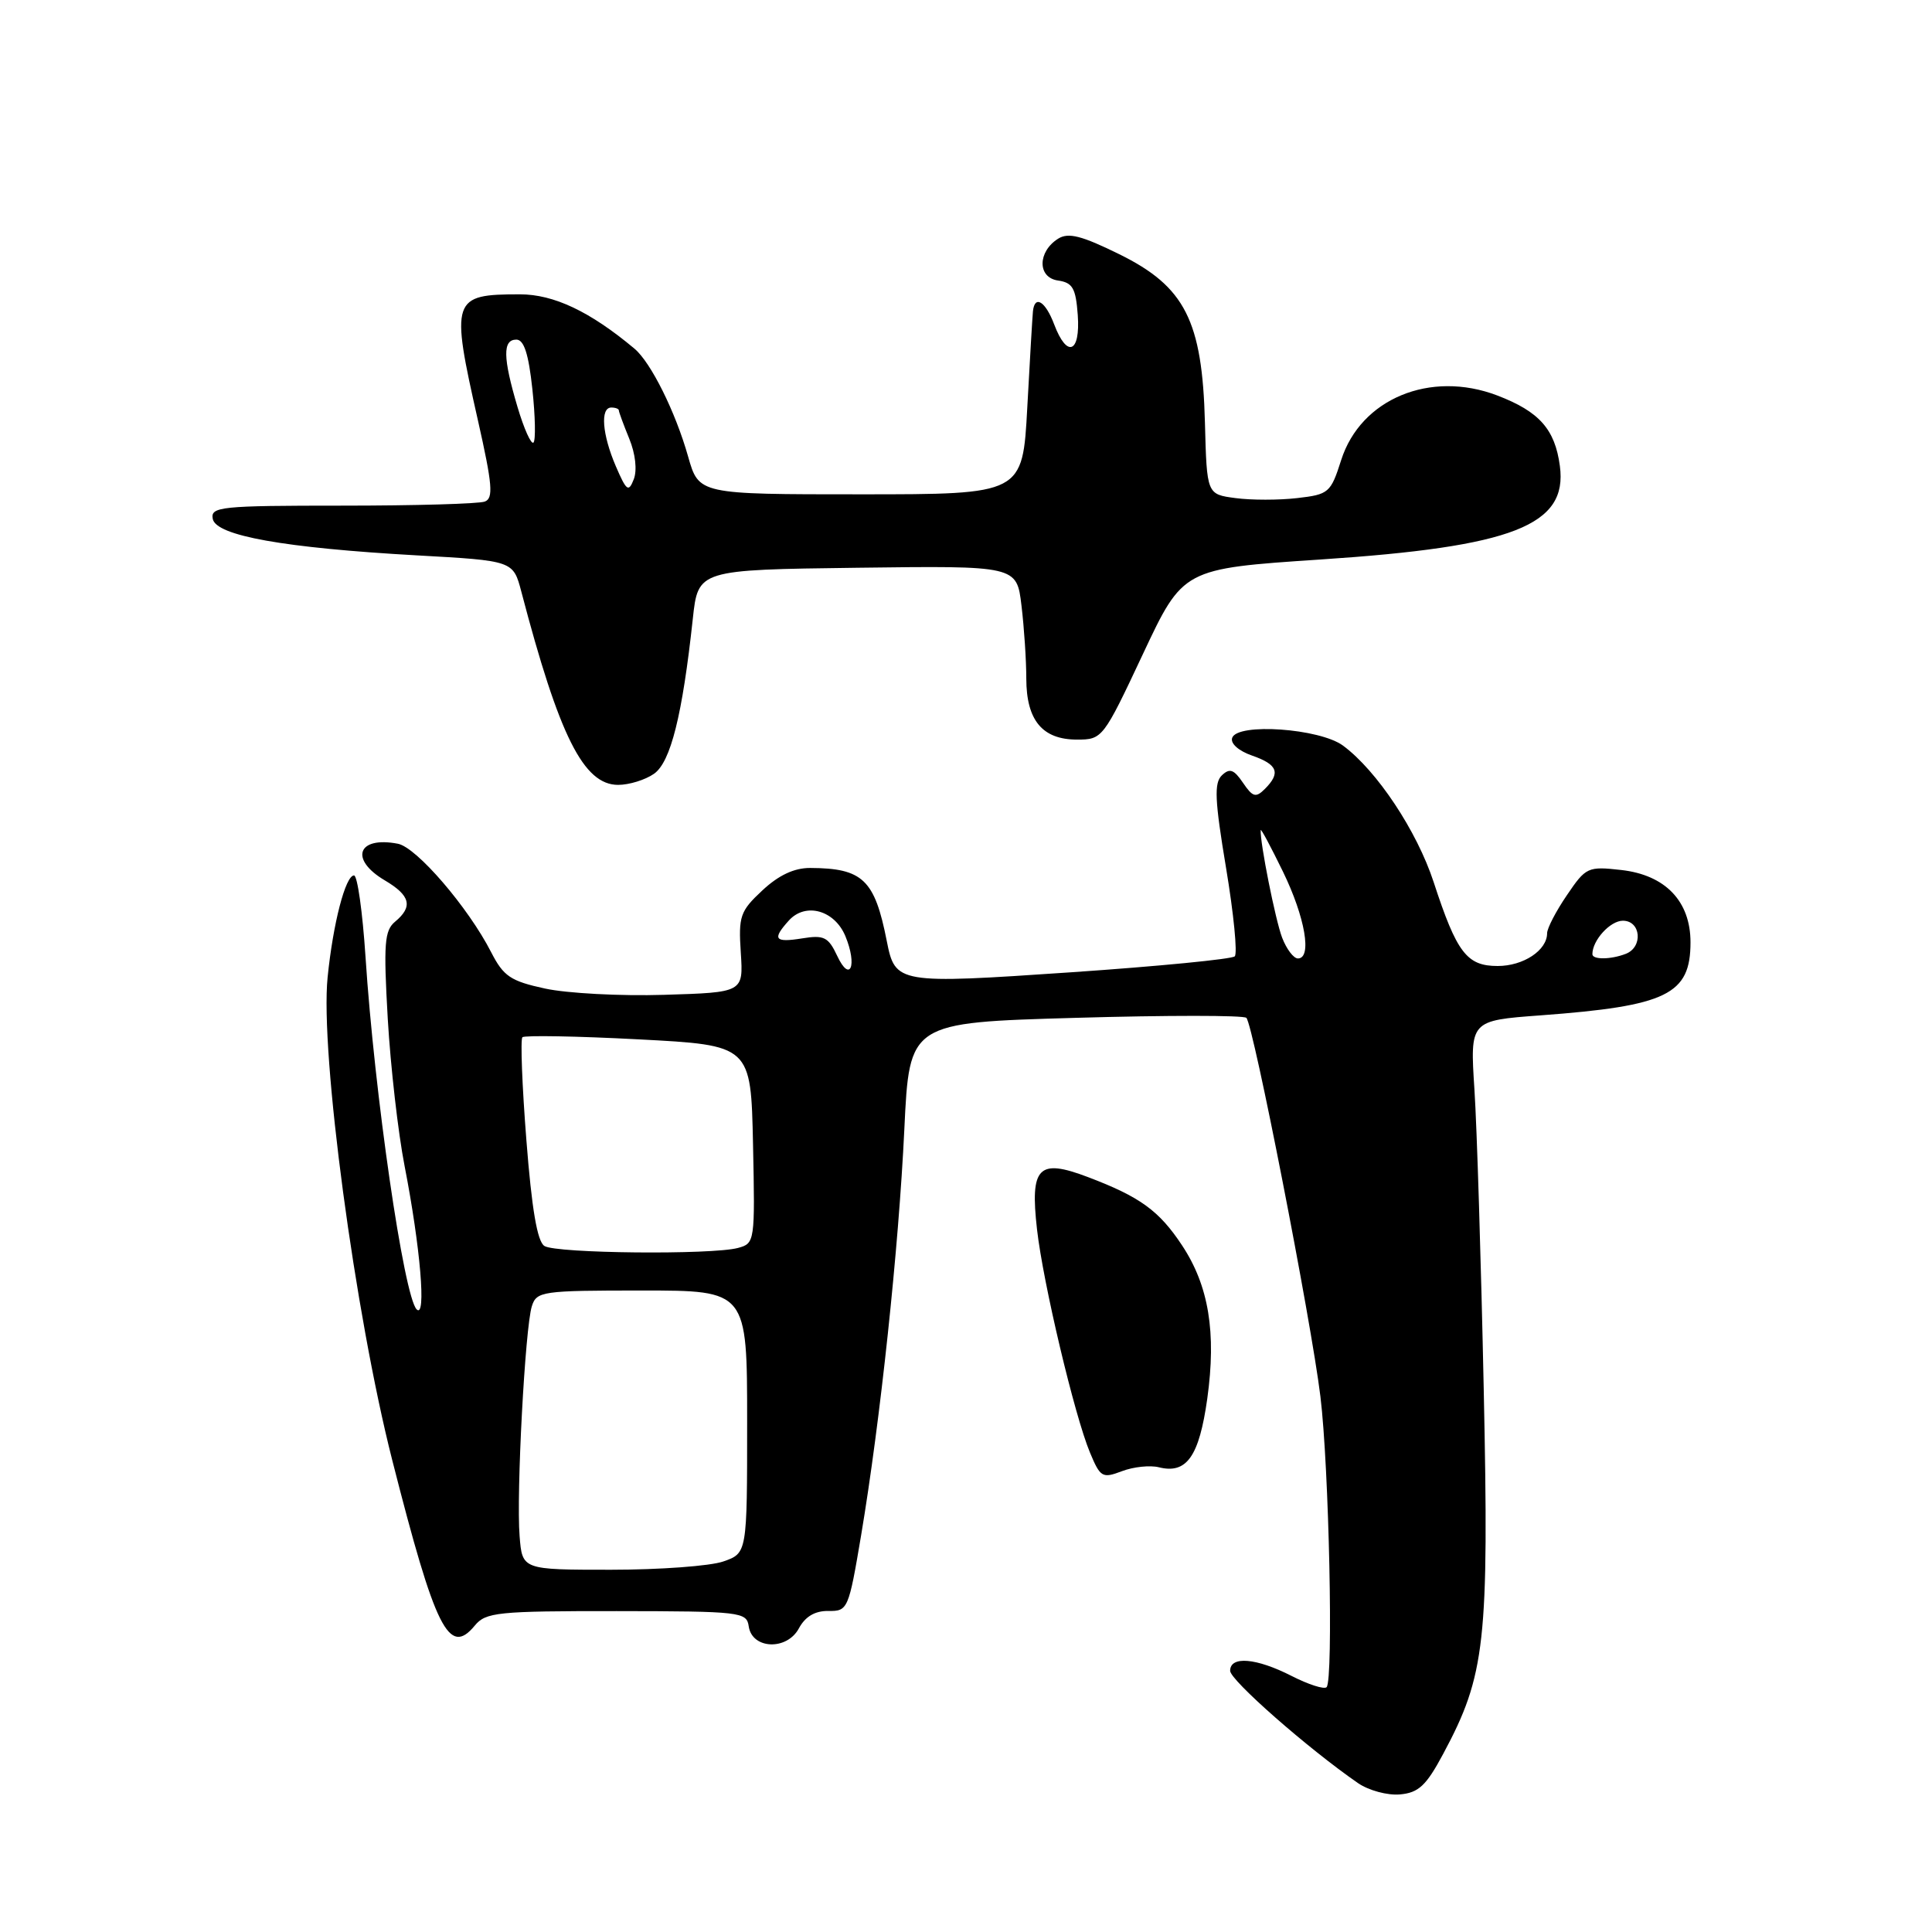 <?xml version="1.0" encoding="UTF-8" standalone="no"?>
<!DOCTYPE svg PUBLIC "-//W3C//DTD SVG 1.1//EN" "http://www.w3.org/Graphics/SVG/1.1/DTD/svg11.dtd" >
<svg xmlns="http://www.w3.org/2000/svg" xmlns:xlink="http://www.w3.org/1999/xlink" version="1.1" viewBox="0 0 256 256">
 <g >
 <path fill="currentColor"
d=" M 191.23 232.40 C 196.83 221.95 197.31 217.63 196.60 184.00 C 196.25 167.22 195.70 149.39 195.37 144.36 C 194.78 135.23 194.78 135.23 204.14 134.54 C 220.88 133.30 224.00 131.78 224.00 124.86 C 224.00 119.42 220.67 115.94 214.83 115.28 C 210.39 114.78 210.14 114.90 207.62 118.62 C 206.18 120.73 205.00 123.00 205.00 123.66 C 205.00 125.92 201.86 128.00 198.45 128.00 C 194.36 128.00 193.03 126.26 189.97 116.89 C 187.75 110.11 182.45 102.12 177.96 98.80 C 174.87 96.52 163.97 95.75 163.27 97.77 C 163.01 98.51 164.12 99.50 165.91 100.12 C 169.30 101.30 169.73 102.41 167.60 104.54 C 166.40 105.74 165.99 105.62 164.70 103.72 C 163.49 101.94 162.94 101.75 161.90 102.74 C 160.86 103.75 160.96 106.03 162.46 115.01 C 163.47 121.07 163.99 126.34 163.61 126.72 C 163.24 127.09 153.50 128.04 141.97 128.83 C 118.91 130.40 118.62 130.35 117.50 124.68 C 115.90 116.55 114.32 115.04 107.36 115.01 C 105.23 115.00 103.17 115.97 101.01 117.99 C 98.07 120.73 97.84 121.40 98.16 126.24 C 98.50 131.50 98.50 131.50 88.00 131.82 C 82.22 132.00 75.13 131.62 72.23 130.99 C 67.65 130.00 66.72 129.37 65.08 126.17 C 62.04 120.23 55.20 112.27 52.72 111.80 C 47.37 110.77 46.27 113.87 51.00 116.66 C 54.38 118.66 54.75 120.13 52.36 122.12 C 50.94 123.30 50.81 125.01 51.38 134.99 C 51.75 141.32 52.75 150.10 53.61 154.50 C 55.71 165.28 56.51 174.79 55.21 173.50 C 53.52 171.81 49.61 144.89 48.43 126.75 C 48.04 120.84 47.36 116.00 46.91 116.00 C 45.78 116.00 44.13 122.35 43.41 129.50 C 42.40 139.48 47.03 174.06 51.98 193.50 C 57.69 215.93 59.49 219.54 62.91 215.40 C 64.37 213.63 65.90 213.47 81.71 213.48 C 98.16 213.50 98.94 213.59 99.21 215.50 C 99.65 218.54 104.27 218.73 105.86 215.76 C 106.70 214.20 107.98 213.44 109.76 213.46 C 112.34 213.50 112.45 213.25 114.10 203.45 C 116.64 188.32 119.08 165.43 119.83 149.62 C 120.50 135.50 120.50 135.50 142.50 134.87 C 154.60 134.52 164.79 134.52 165.15 134.87 C 166.07 135.77 173.72 174.87 174.96 185.03 C 176.11 194.42 176.70 222.63 175.78 223.56 C 175.46 223.88 173.37 223.21 171.14 222.07 C 166.45 219.68 163.00 219.39 163.00 221.39 C 163.00 222.63 173.29 231.67 179.94 236.27 C 181.35 237.24 183.85 237.92 185.50 237.77 C 187.97 237.55 188.98 236.61 191.23 232.40 Z  M 153.55 194.42 C 157.24 195.35 158.89 193.00 159.97 185.33 C 161.19 176.57 160.17 170.37 156.63 165.02 C 153.59 160.42 151.07 158.59 144.16 155.97 C 137.59 153.47 136.47 154.62 137.41 162.90 C 138.21 169.99 142.39 187.61 144.43 192.48 C 145.80 195.77 146.07 195.92 148.66 194.94 C 150.18 194.36 152.38 194.13 153.55 194.42 Z  M 86.66 102.53 C 88.87 100.98 90.42 94.77 91.80 82.00 C 92.50 75.50 92.50 75.50 113.61 75.23 C 134.72 74.96 134.72 74.96 135.35 80.23 C 135.70 83.13 135.99 87.49 135.99 89.92 C 136.00 95.45 138.12 98.00 142.71 98.00 C 146.07 98.00 146.19 97.85 151.44 86.67 C 156.76 75.35 156.76 75.35 174.93 74.14 C 200.52 72.45 207.75 69.62 206.69 61.74 C 206.04 56.87 203.96 54.53 198.39 52.40 C 189.52 49.02 180.30 52.84 177.71 60.97 C 176.33 65.30 176.07 65.52 171.88 66.00 C 169.47 66.28 165.79 66.28 163.71 66.00 C 159.91 65.50 159.91 65.50 159.66 56.00 C 159.31 42.49 157.01 37.97 148.32 33.69 C 143.33 31.23 141.57 30.78 140.22 31.62 C 137.47 33.35 137.45 36.78 140.19 37.17 C 142.13 37.45 142.55 38.18 142.81 41.75 C 143.17 46.78 141.39 47.49 139.69 43.00 C 138.53 39.92 137.10 39.03 136.87 41.25 C 136.80 41.94 136.46 47.67 136.12 54.00 C 135.50 65.50 135.50 65.50 114.05 65.50 C 92.60 65.50 92.60 65.50 91.18 60.50 C 89.50 54.56 86.24 48.01 84.06 46.19 C 78.18 41.27 73.38 39.00 68.89 39.00 C 59.87 39.00 59.68 39.56 63.33 55.71 C 65.25 64.22 65.40 66.02 64.24 66.46 C 63.47 66.76 54.97 67.00 45.34 67.00 C 29.23 67.00 27.88 67.14 28.19 68.75 C 28.61 70.99 37.64 72.60 55.25 73.59 C 68.00 74.30 68.00 74.30 69.08 78.40 C 74.10 97.56 77.33 104.00 81.91 104.00 C 83.37 104.00 85.50 103.34 86.66 102.53 Z  M 68.85 203.54 C 68.40 197.95 69.58 175.91 70.47 173.09 C 71.10 171.10 71.80 171.00 85.07 171.00 C 99.00 171.00 99.00 171.00 99.00 188.40 C 99.00 205.80 99.00 205.80 95.85 206.90 C 94.12 207.51 87.41 208.00 80.95 208.00 C 69.20 208.00 69.20 208.00 68.85 203.54 Z  M 72.14 165.10 C 71.19 164.51 70.46 160.19 69.75 151.09 C 69.18 143.86 68.95 137.72 69.22 137.44 C 69.50 137.17 76.42 137.29 84.61 137.72 C 99.50 138.50 99.50 138.50 99.78 151.63 C 100.05 164.55 100.02 164.76 97.78 165.36 C 94.30 166.29 73.68 166.09 72.14 165.10 Z  M 110.93 126.65 C 109.76 124.16 109.18 123.87 106.30 124.34 C 102.63 124.93 102.28 124.46 104.53 121.97 C 106.74 119.53 110.59 120.60 112.02 124.05 C 113.63 127.95 112.64 130.31 110.93 126.65 Z  M 169.89 124.25 C 169.00 121.93 166.94 111.59 167.05 110.00 C 167.07 109.72 168.39 112.20 170.00 115.50 C 172.94 121.54 173.88 127.00 171.98 127.00 C 171.41 127.00 170.47 125.76 169.89 124.25 Z  M 211.00 126.43 C 211.00 124.59 213.36 122.00 215.04 122.00 C 217.44 122.00 217.74 125.50 215.42 126.39 C 213.43 127.16 211.00 127.18 211.00 126.43 Z  M 81.60 61.78 C 79.79 57.57 79.51 54.00 81.00 54.00 C 81.55 54.00 82.00 54.17 82.00 54.38 C 82.00 54.59 82.62 56.27 83.38 58.13 C 84.20 60.13 84.44 62.31 83.98 63.50 C 83.29 65.27 83.02 65.07 81.60 61.78 Z  M 68.57 53.92 C 66.63 47.38 66.59 45.00 68.42 45.00 C 69.43 45.00 70.04 46.89 70.54 51.55 C 70.93 55.15 70.99 58.34 70.69 58.64 C 70.39 58.95 69.43 56.82 68.57 53.92 Z "/>
</g>
</svg>